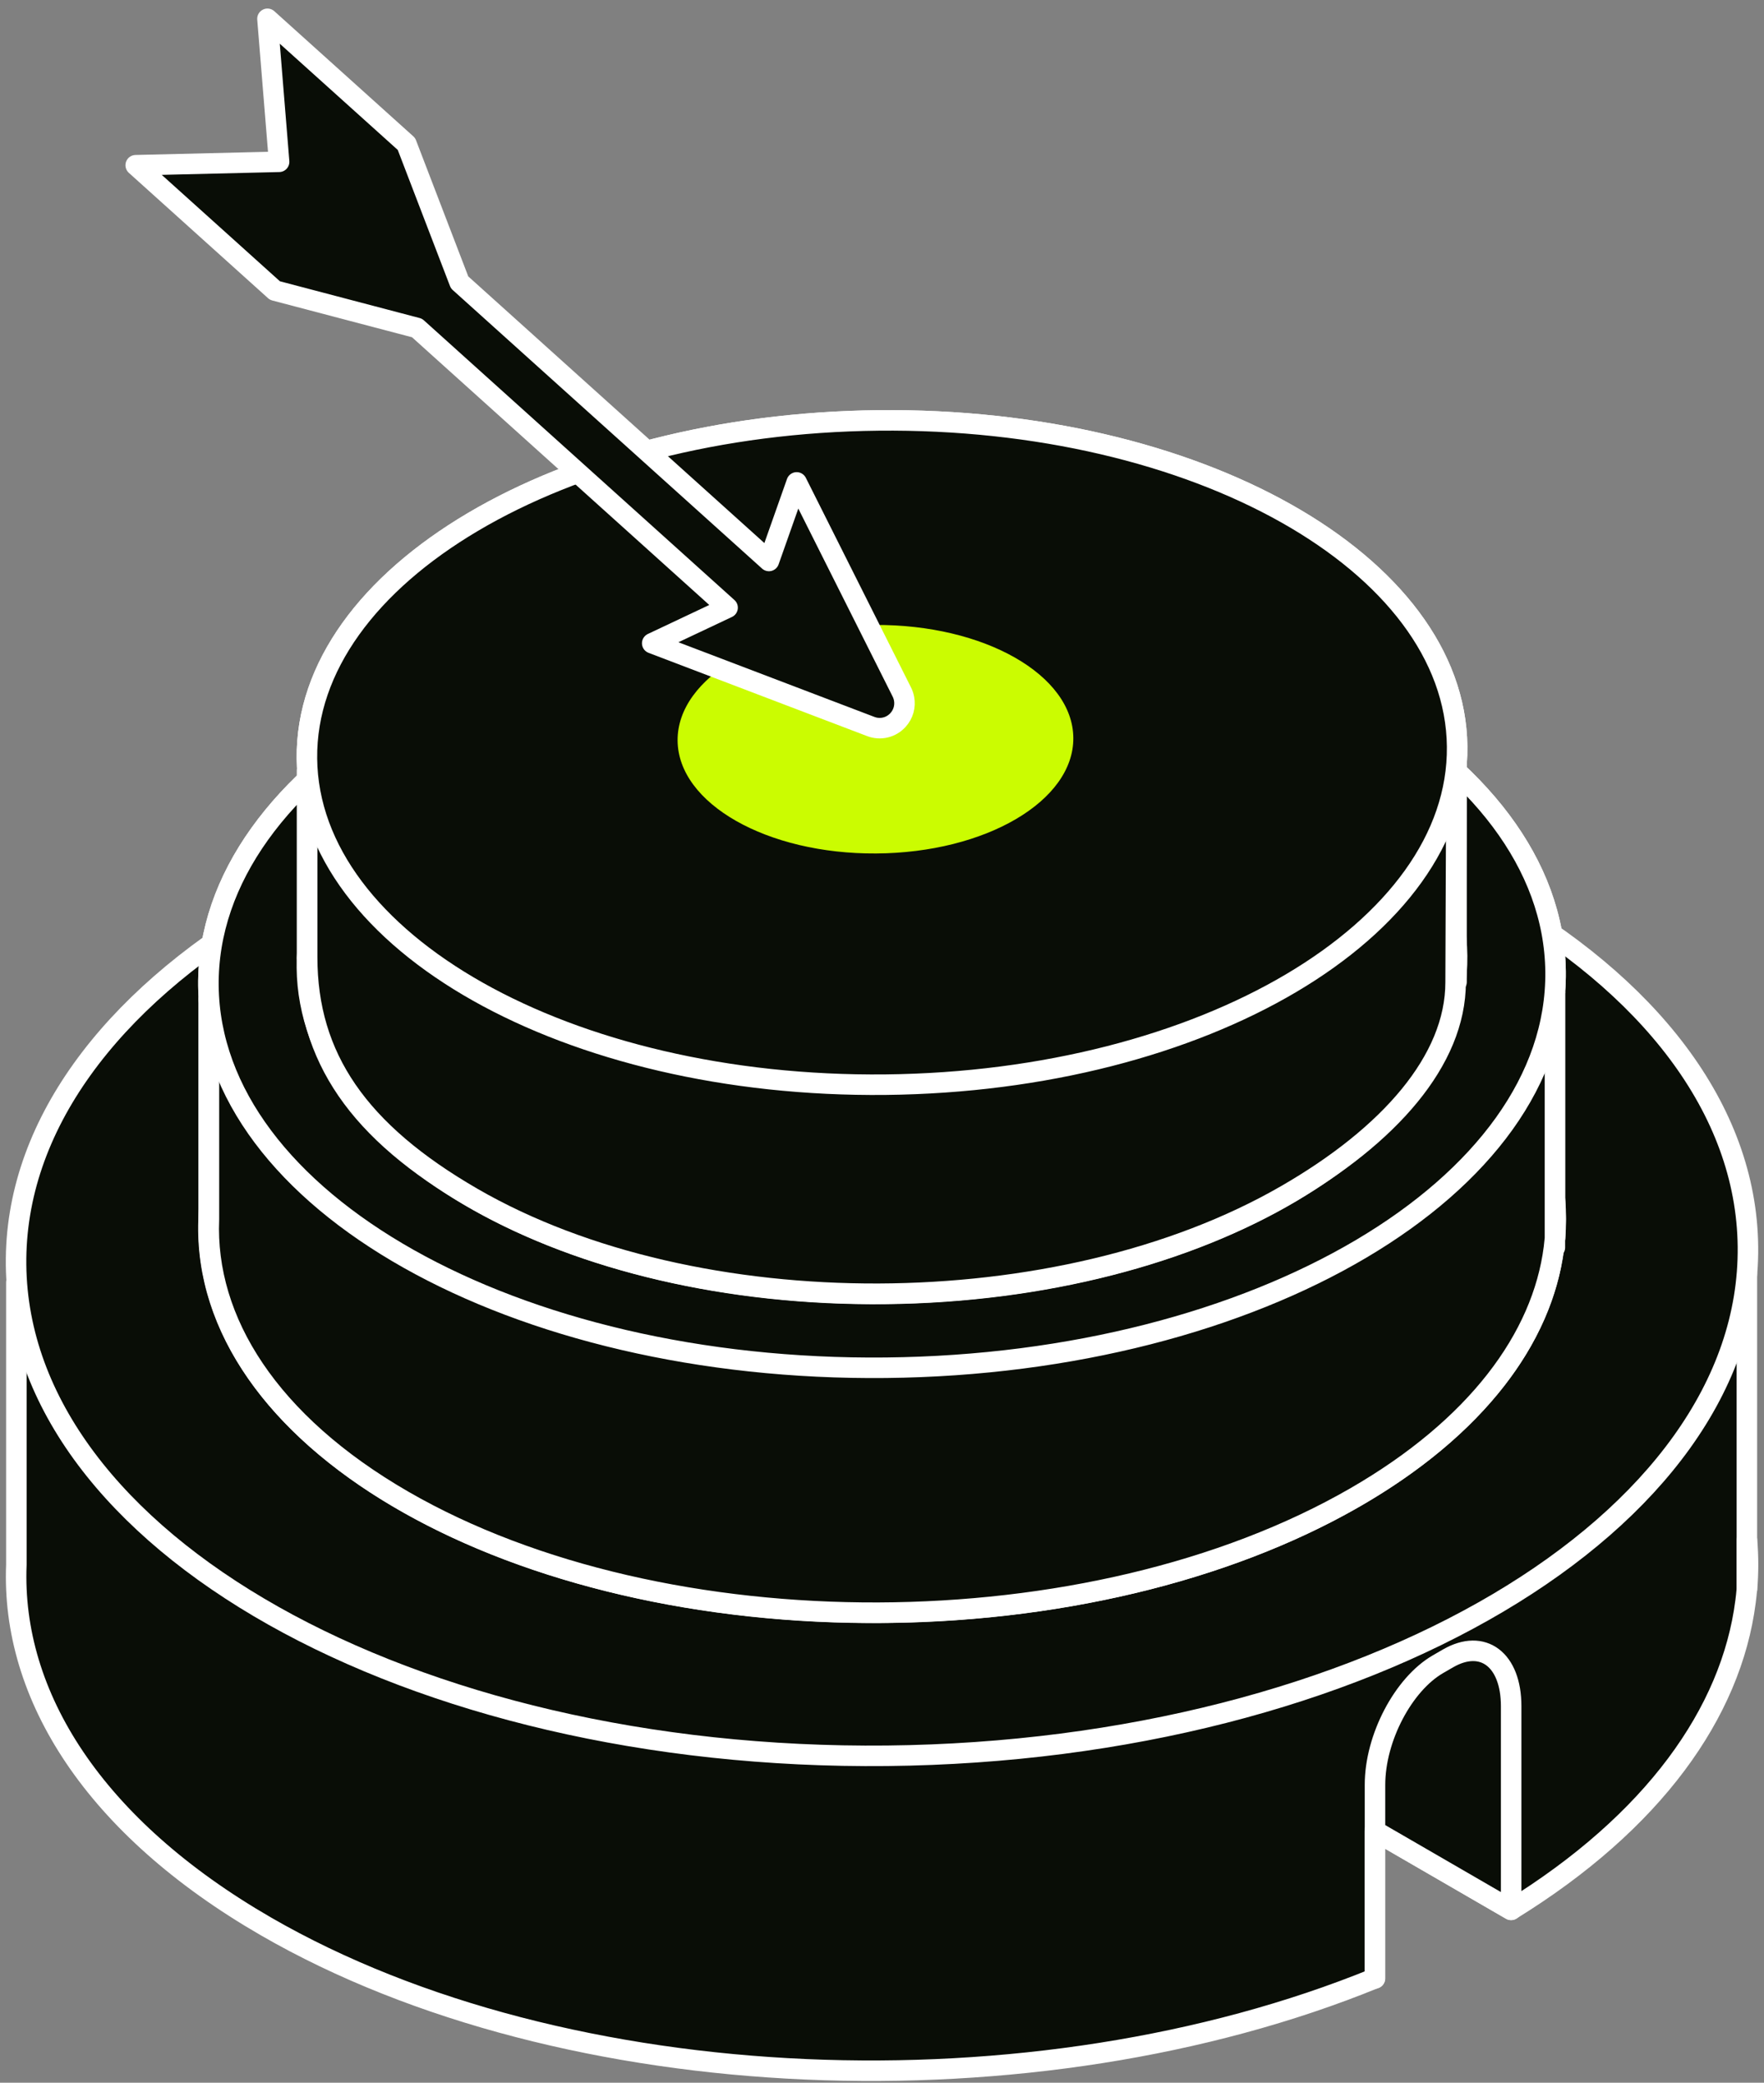 <svg width="172" height="203" viewBox="0 0 172 203" fill="none" xmlns="http://www.w3.org/2000/svg">
<rect x="0" y="0" width="172" height="203" fill="#808080" stroke="none"/>
<path d="M154.688 124.242L17.698 124.906L1.595 124.984V152.523C1.076 165.285 9.178 178.089 25.929 187.765C55.199 204.664 100.974 206.322 134.056 192.83V178.467L147.334 186.152C161.18 177.617 168.808 166.958 170.199 156.11C170.253 155.699 170.298 155.287 170.331 154.876V124.167L154.688 124.242Z" fill="#090D06" stroke="white" stroke-width="2" stroke-linejoin="round"/>
<path d="M154.688 124.242L17.698 124.906C20.53 122.658 23.528 120.626 26.665 118.829C59.84 99.677 113.3 99.488 146.072 118.411C149.087 120.136 151.967 122.085 154.688 124.242Z" fill="#090D06" stroke="white" stroke-width="2" stroke-linejoin="round"/>
<path d="M170.343 154.888V150.12C170.477 151.706 170.477 153.301 170.343 154.888Z" fill="#090D06" stroke="white" stroke-width="2" stroke-linejoin="round"/>
<path d="M86.51 171.134C133.142 170.646 170.716 148.428 170.434 121.51C170.152 94.591 132.121 73.165 85.49 73.654C38.858 74.142 1.284 96.36 1.566 123.278C1.848 150.196 39.879 171.622 86.51 171.134Z" fill="#090D06" stroke="white" stroke-width="2" stroke-linejoin="round"/>
<path d="M86.398 157.195C122.67 156.815 151.897 139.533 151.677 118.594C151.458 97.655 121.876 80.988 85.603 81.368C49.331 81.748 20.105 99.03 20.324 119.969C20.543 140.909 50.125 157.575 86.398 157.195Z" fill="#090D06" stroke="white" stroke-width="2" stroke-linejoin="round"/>
<path d="M20.353 118.832V97.409L151.609 96.775V121.592L87.181 145.214L42.362 135.057L20.353 118.832Z" fill="#090D06" stroke="white" stroke-width="2" stroke-linejoin="round"/>
<path d="M86.397 133.313C122.669 132.934 151.896 115.651 151.676 94.712C151.457 73.773 121.875 57.106 85.603 57.486C49.33 57.866 20.104 75.148 20.323 96.088C20.542 117.027 50.124 133.693 86.397 133.313Z" fill="#090D06" stroke="white" stroke-width="2" stroke-linejoin="round"/>
<path d="M132.73 92.299C135.073 93.642 137.313 95.158 139.43 96.835L32.877 97.349C35.083 95.6 37.418 94.02 39.862 92.623C65.656 77.719 107.24 77.578 132.73 92.299Z" fill="#090D06" stroke="white" stroke-width="2" stroke-linejoin="round"/>
<path d="M151.618 120.703V116.939C151.724 118.191 151.724 119.451 151.618 120.703Z" fill="#090D06" stroke="white" stroke-width="2" stroke-linejoin="round"/>
<path d="M151.618 96.775V120.703C151.591 121.004 151.558 121.322 151.519 121.628C150.386 130.455 143.933 139.134 132.178 145.92C106.375 160.818 64.791 160.965 39.298 146.248C26.259 138.719 19.957 128.76 20.371 118.835V97.409L32.899 97.349L139.451 96.835L151.618 96.775Z" fill="#090D06" stroke="white" stroke-width="2" stroke-linejoin="round"/>
<path d="M86.397 133.313C122.669 132.934 151.896 115.651 151.676 94.712C151.457 73.773 121.875 57.106 85.603 57.486C49.33 57.866 20.104 75.148 20.323 96.088C20.542 117.027 50.124 133.693 86.397 133.313Z" fill="#090D06" stroke="white" stroke-width="2" stroke-linejoin="round"/>
<path d="M86.339 126.119C117.309 125.794 142.264 111.038 142.076 93.16C141.889 75.282 116.631 61.052 85.661 61.376C54.691 61.701 29.737 76.457 29.924 94.335C30.112 112.213 55.37 126.443 86.339 126.119Z" fill="#090D06" stroke="white" stroke-width="2" stroke-linejoin="round"/>
<path d="M29.949 93.359V75.067L142.02 74.526V95.714L87.01 115.884L48.743 107.211L29.949 93.359Z" fill="#090D06" stroke="white" stroke-width="2" stroke-linejoin="round"/>
<path d="M86.342 105.722C117.312 105.397 142.266 90.641 142.079 72.763C141.892 54.885 116.634 40.655 85.664 40.979C54.694 41.303 29.74 56.059 29.927 73.938C30.115 91.816 55.372 106.046 86.342 105.722Z" fill="#090D06" stroke="white" stroke-width="2" stroke-linejoin="round"/>
<path d="M131.622 74.577L40.644 75.016C42.524 73.523 44.514 72.174 46.598 70.981C68.63 58.261 104.137 58.135 125.908 70.702C127.908 71.847 129.818 73.143 131.622 74.577Z" fill="#090D06" stroke="white" stroke-width="2" stroke-linejoin="round"/>
<path d="M142.02 74.526C142.02 74.526 141.93 93.786 141.93 95.75C141.93 103.345 135.456 110.693 125.407 116.479C103.374 129.199 67.868 129.325 46.096 116.759C34.951 110.324 29.949 103.066 29.949 93.29V75.067L40.644 75.016L131.622 74.577L142.02 74.526Z" fill="#090D06" stroke="white" stroke-width="2" stroke-linejoin="round"/>
<path d="M86.342 105.722C117.312 105.397 142.266 90.641 142.079 72.763C141.892 54.885 116.634 40.655 85.664 40.979C54.694 41.303 29.74 56.059 29.927 73.938C30.115 91.816 55.372 106.046 86.342 105.722Z" fill="#090D06" stroke="white" stroke-width="2" stroke-linejoin="round"/>
<path d="M85.498 93.519C106.036 93.39 122.625 83.674 122.551 71.818C122.476 59.962 105.766 50.455 85.228 50.584C64.69 50.713 48.1 60.429 48.175 72.285C48.249 84.141 64.96 93.648 85.498 93.519Z" fill="#090D06"/>
<path d="M85.432 83.188C96.087 83.121 104.694 78.081 104.655 71.93C104.616 65.78 95.947 60.848 85.293 60.915C74.638 60.982 66.031 66.022 66.07 72.173C66.109 78.323 74.778 83.255 85.432 83.188Z" fill="#CBFC01"/>
<path d="M87.569 70.167C87.243 70.534 86.812 70.793 86.334 70.907C85.857 71.022 85.356 70.988 84.898 70.81L63.596 62.698L70.944 59.229L40.662 31.966L26.806 28.322L13.233 16.104L27.215 15.77L26.079 1.834L39.631 14.031L44.81 27.523L74.975 54.677L77.679 47.02L87.932 67.448C88.035 67.652 88.109 67.87 88.152 68.094C88.222 68.461 88.207 68.839 88.105 69.199C88.004 69.559 87.82 69.89 87.569 70.167Z" fill="#090D06" stroke="white" stroke-width="2" stroke-linejoin="round"/>
<path d="M134.07 178.467L147.346 186.152V166.295C147.346 161.761 144.591 159.685 141.193 161.641L140.226 162.2C136.825 164.162 134.07 169.41 134.07 173.958V192.833V178.467Z" fill="#090D06" stroke="white" stroke-width="2" stroke-linejoin="round"/>
</svg>
